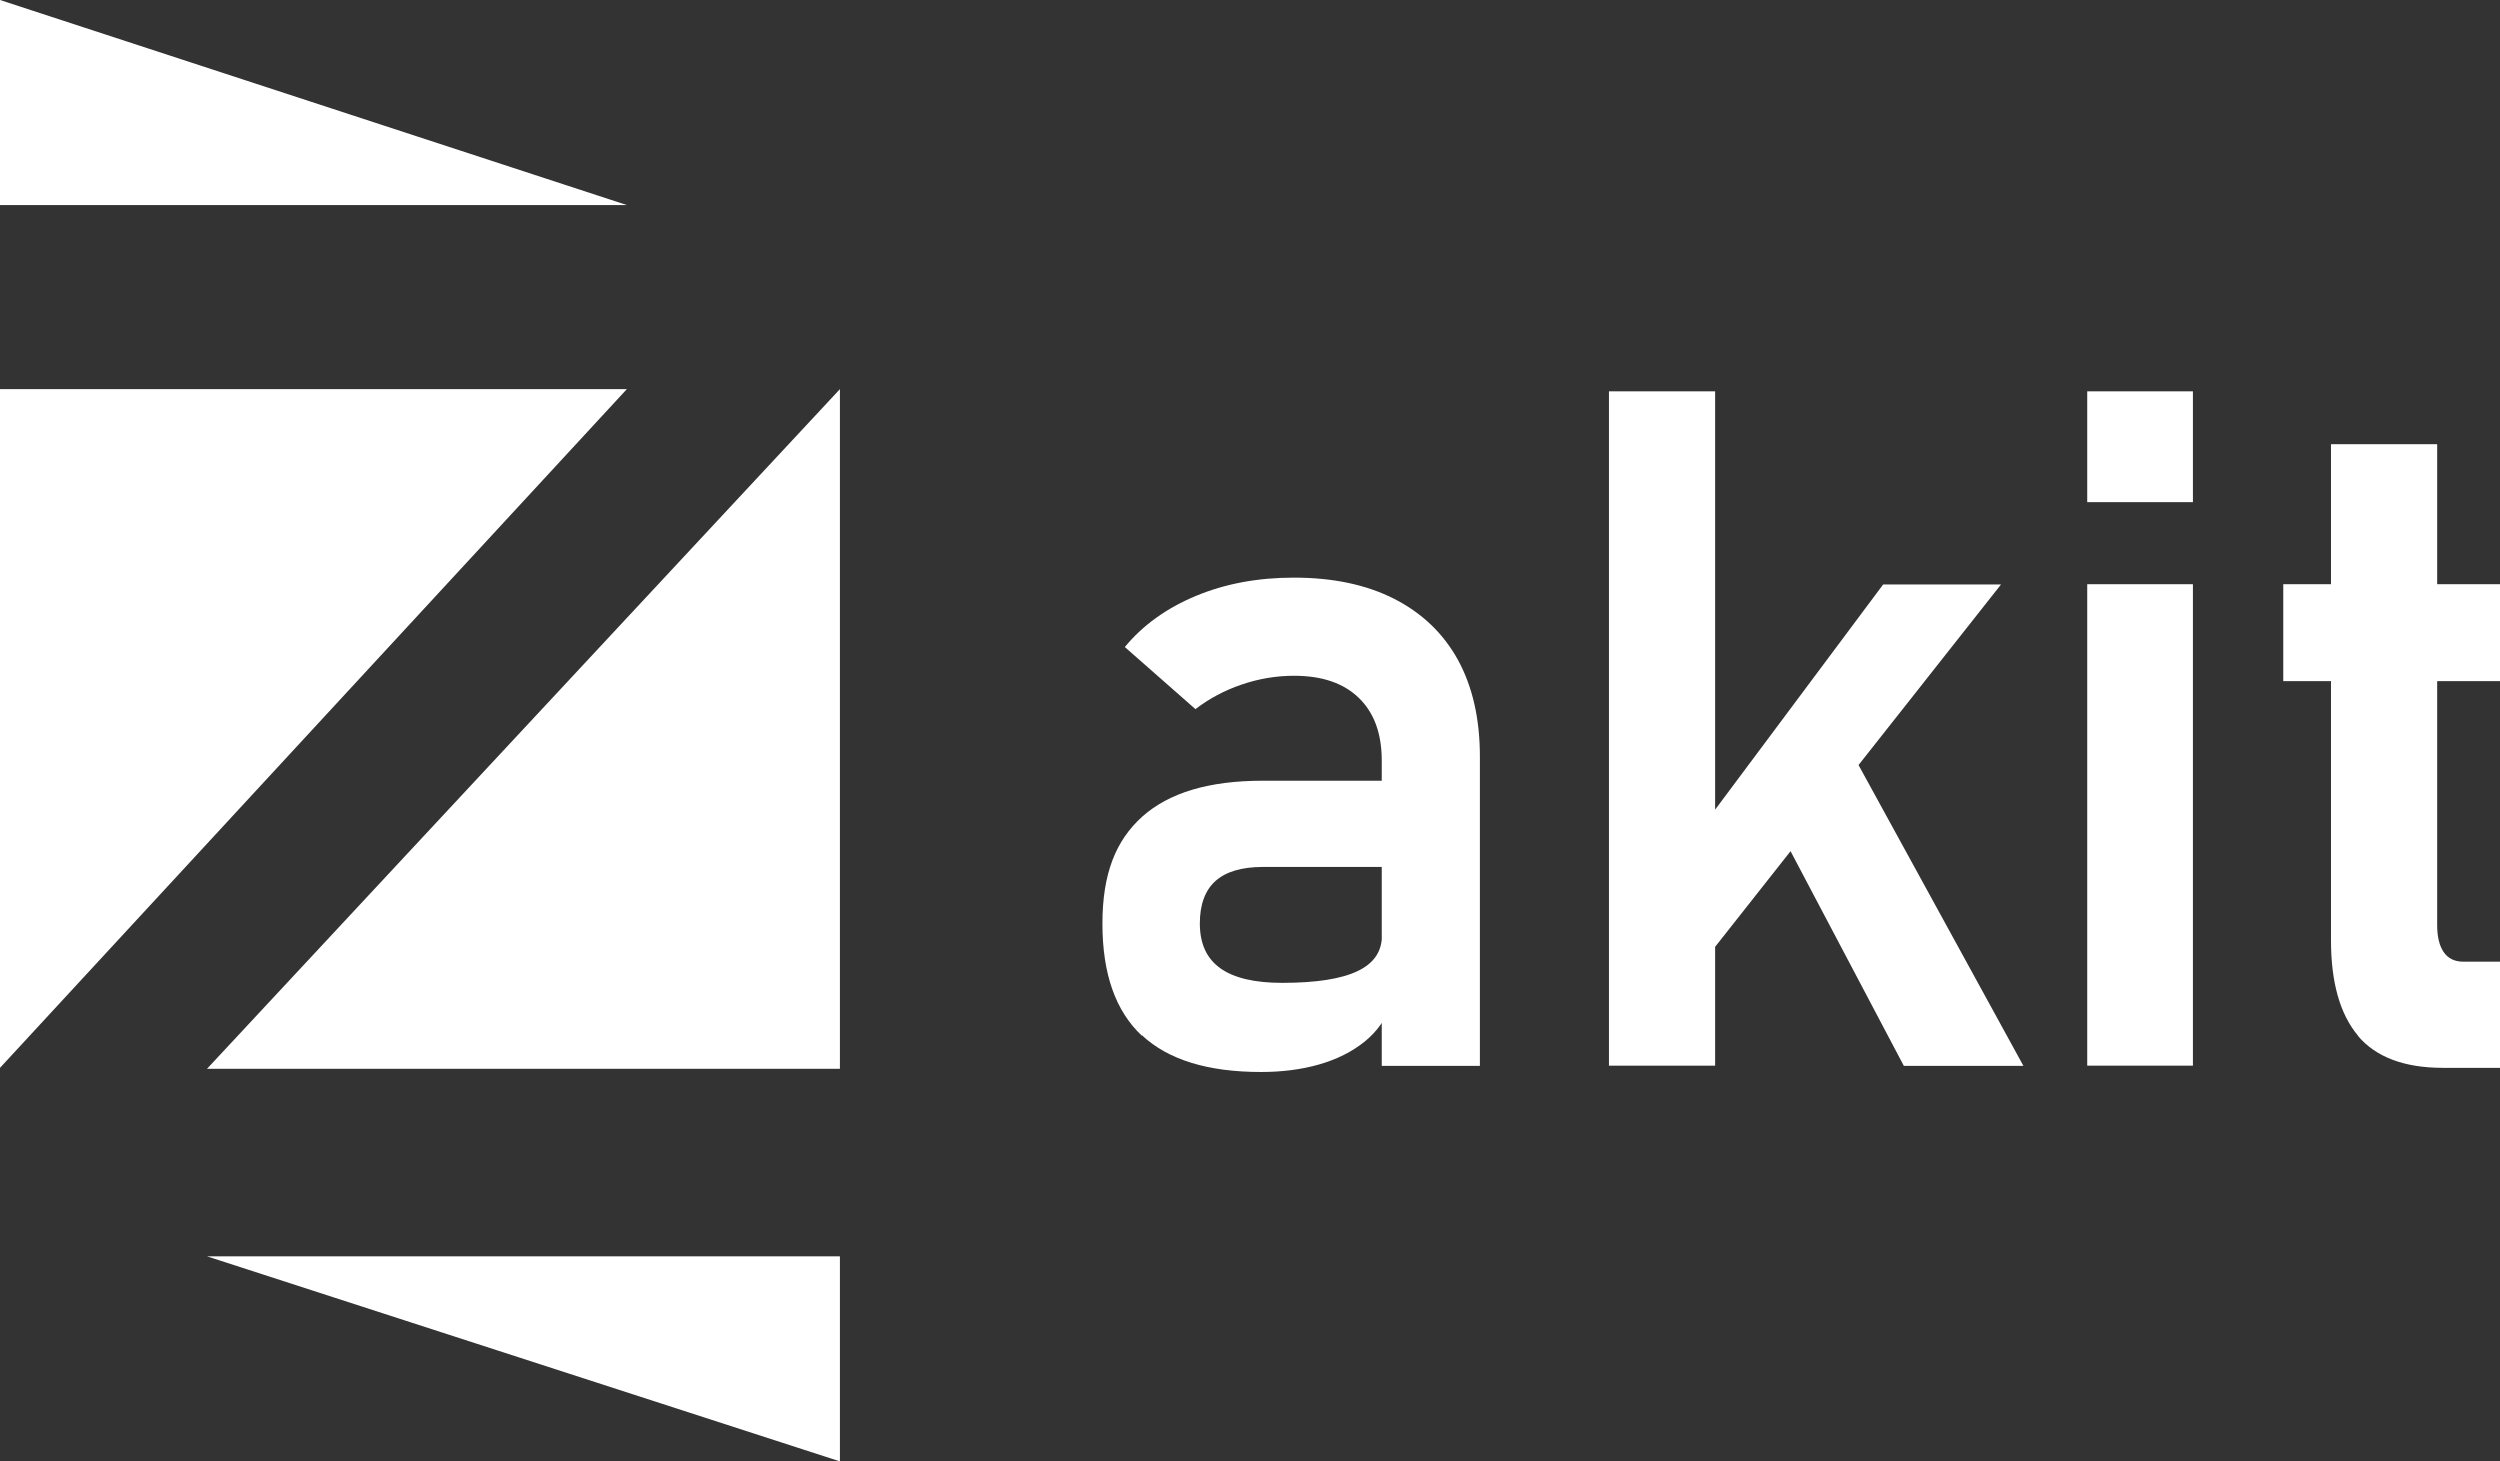 <?xml version="1.0" encoding="UTF-8"?><svg id="Lager_2" xmlns="http://www.w3.org/2000/svg" viewBox="0 0 102.66 60.01"><rect x="0" y="0" width="102.66" height="60.01" fill="#333333" stroke="none"/><defs><style>.cls-1{fill:#fff;}</style></defs><g id="Logotype___Colors"><g id="Lager_9"><g><polygon class="cls-1" points="0 43.85 25.74 15.98 0 15.98 0 43.85"/><polygon class="cls-1" points="34.49 15.98 8.5 43.89 34.49 43.89 34.49 15.98"/><polygon class="cls-1" points="25.74 8.42 0 0 0 8.42 25.74 8.42"/><polygon class="cls-1" points="34.49 60.01 34.49 51.59 8.5 51.59 34.49 60.01"/><g><path class="cls-1" d="M46.89,42.53c-1.08-1.01-1.62-2.54-1.62-4.6s.55-3.42,1.64-4.4c1.1-.98,2.74-1.47,4.93-1.47h5.07l.26,3.54h-5.31c-.86,0-1.51,.19-1.94,.57-.43,.38-.65,.97-.65,1.75,0,.83,.28,1.44,.84,1.84,.56,.4,1.41,.6,2.54,.6,1.39,0,2.42-.16,3.09-.48,.68-.32,1.01-.81,1.01-1.49l.38,2.82c-.21,.62-.57,1.14-1.09,1.56-.52,.42-1.14,.73-1.87,.94-.73,.21-1.53,.31-2.39,.31-2.18,0-3.81-.5-4.89-1.51Zm9.85-11.3c0-1.1-.31-1.96-.94-2.57-.63-.61-1.51-.91-2.66-.91-.73,0-1.45,.12-2.15,.36-.71,.24-1.34,.58-1.9,1.01l-2.9-2.55c.74-.9,1.72-1.6,2.92-2.1,1.2-.5,2.54-.75,4.02-.75,1.61,0,2.98,.29,4.12,.87,1.14,.58,2.02,1.42,2.62,2.51,.6,1.1,.9,2.42,.9,3.97v12.7h-4.03v-12.53Z"/><path class="cls-1" d="M66.07,16.07h4.36v27.69h-4.36V16.07Zm1.97,20.38l9.29-12.45h4.84l-13.91,17.63-.22-5.18Zm4.43-3.5l3.27-2.59,7.35,13.41h-4.91l-5.71-10.82Z"/><path class="cls-1" d="M85.71,16.07h4.34v4.55h-4.34v-4.55Zm0,7.92h4.34v19.77h-4.34V23.99Z"/><path class="cls-1" d="M93.76,23.99h8.91v3.98h-8.91v-3.98Zm3.07,18.54c-.74-.88-1.11-2.19-1.11-3.91V18.24h4.36v19.75c0,.48,.09,.85,.27,1.11,.18,.26,.45,.39,.8,.39h1.51v4.36h-2.34c-1.59,0-2.76-.44-3.5-1.32Z"/></g></g></g></g></svg>